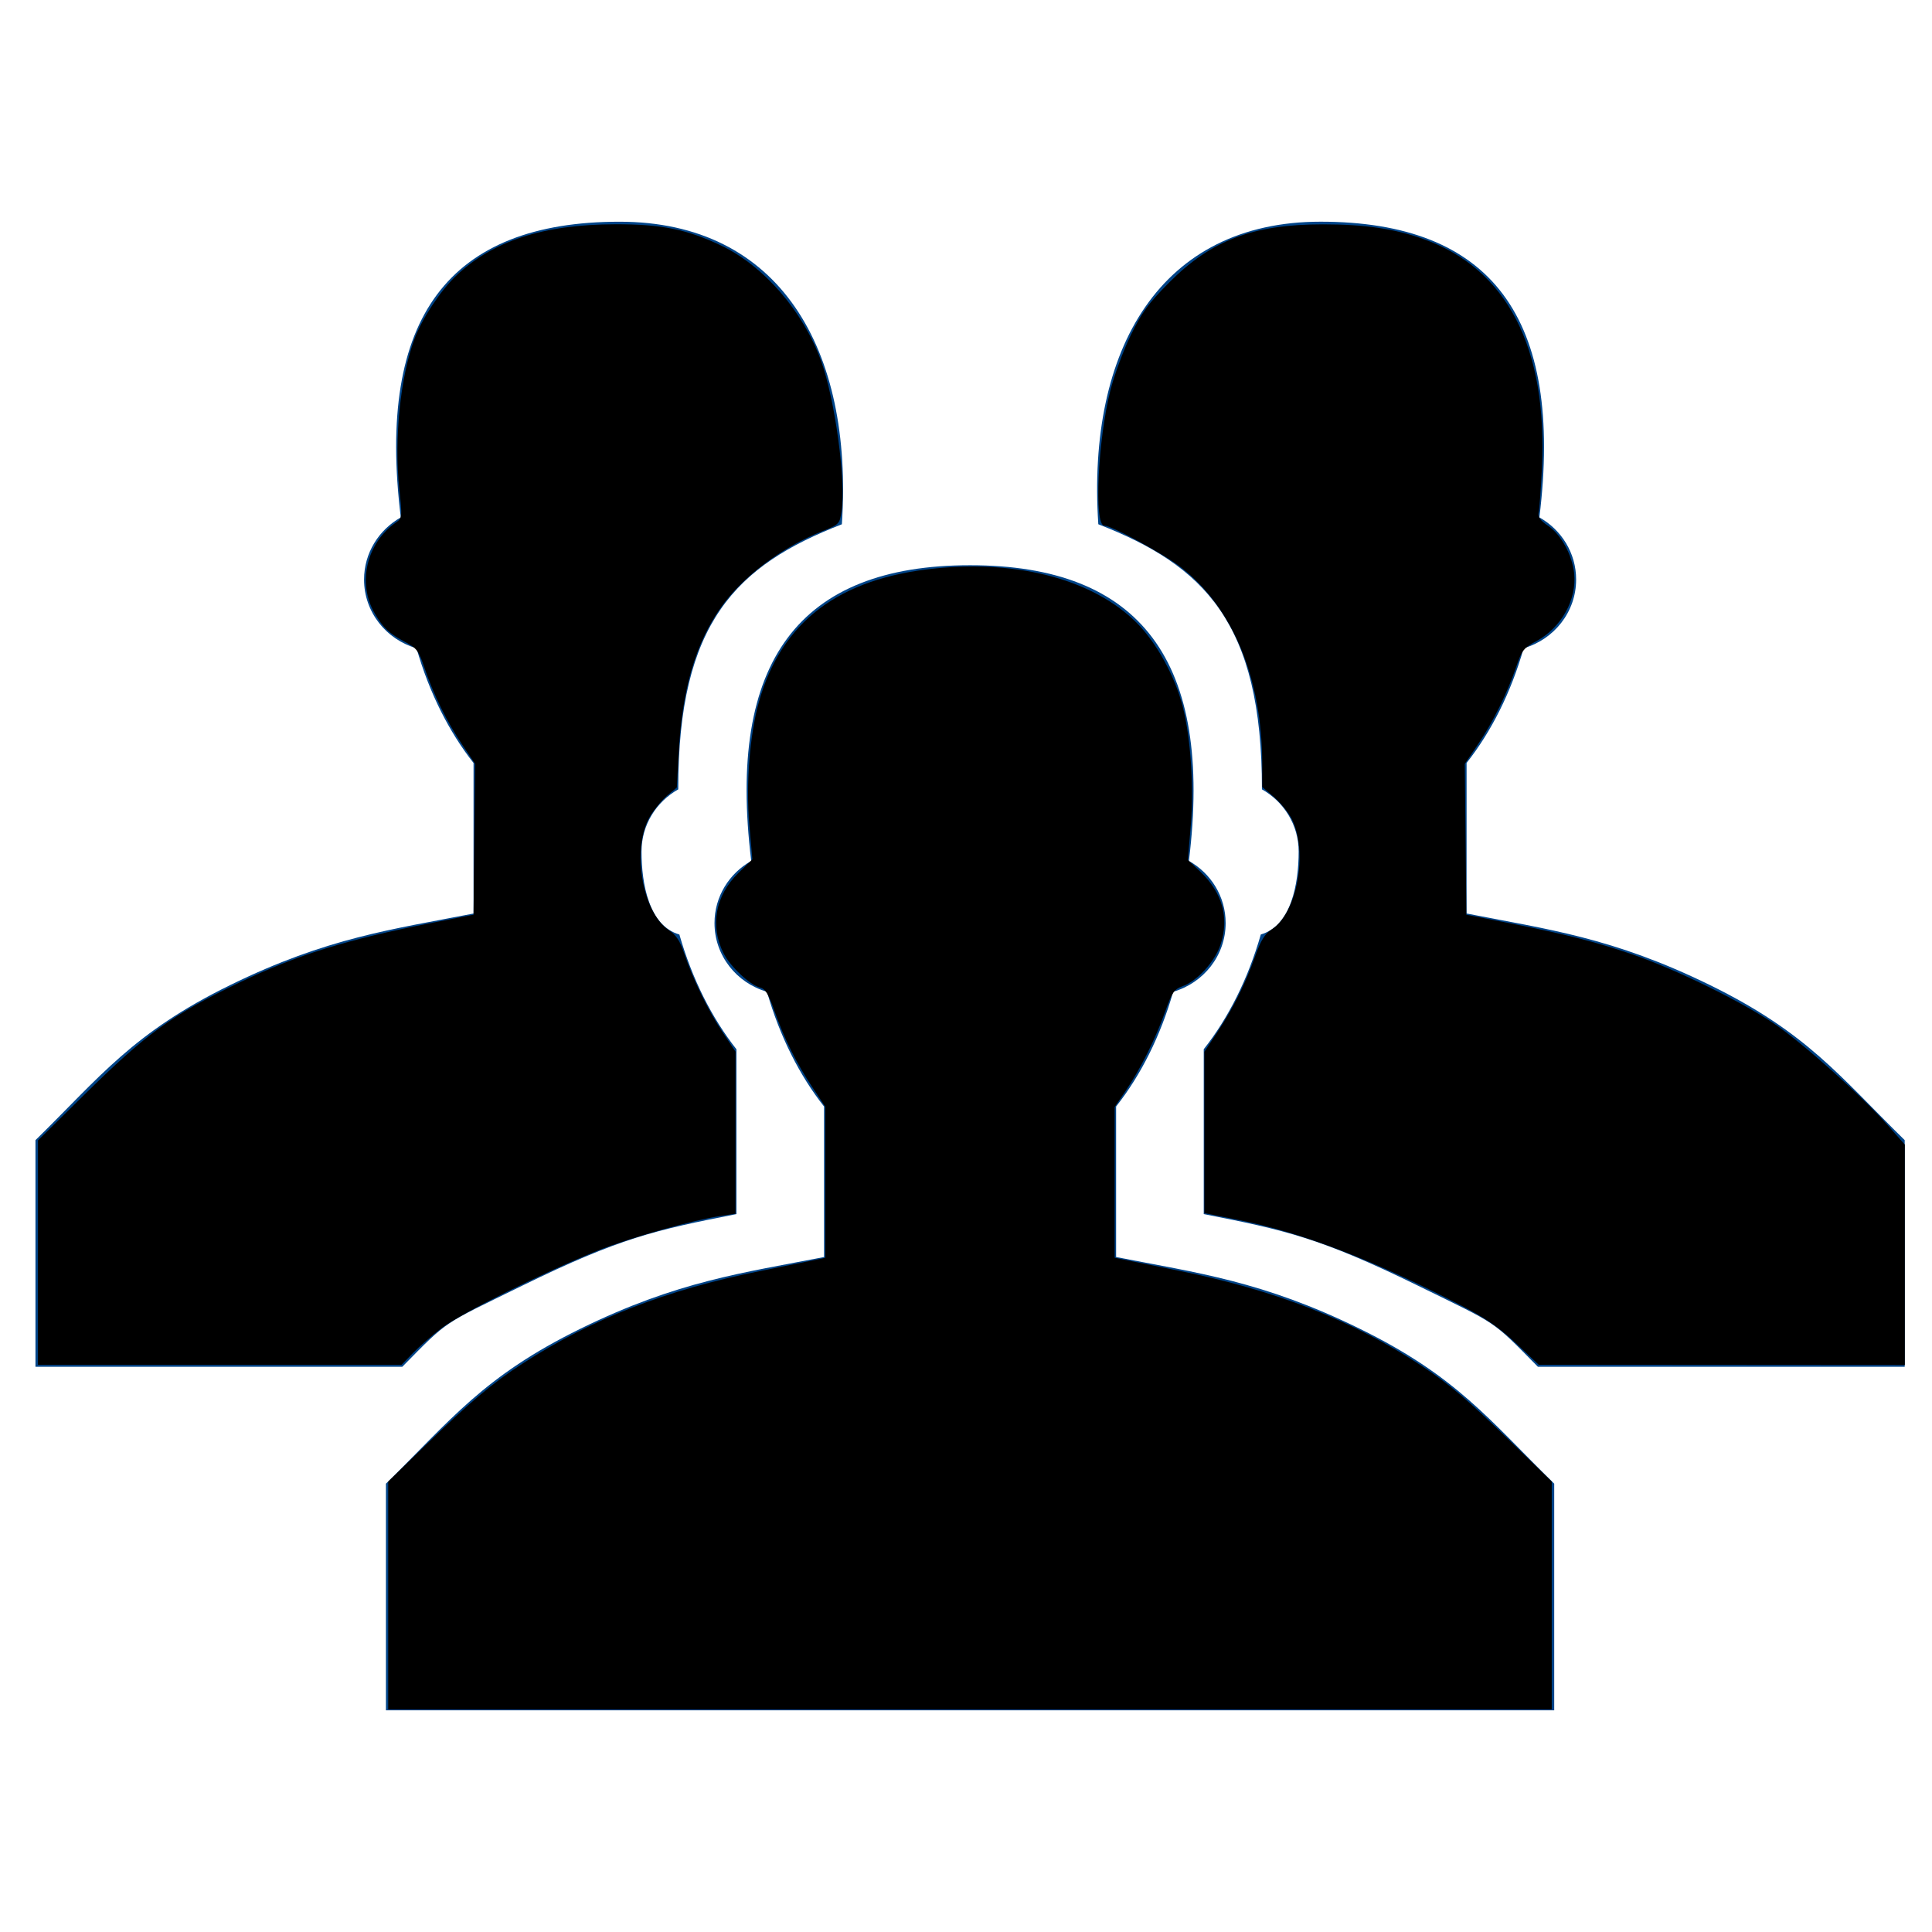 <?xml version="1.0" encoding="UTF-8" standalone="no"?>
<svg
   xmlns:dc="http://purl.org/dc/elements/1.1/"
   xmlns:cc="http://creativecommons.org/ns#"
   xmlns:rdf="http://www.w3.org/1999/02/22-rdf-syntax-ns#"
   xmlns:svg="http://www.w3.org/2000/svg"
   xmlns="http://www.w3.org/2000/svg"
   xmlns:sodipodi="http://sodipodi.sourceforge.net/DTD/sodipodi-0.dtd"
   xmlns:inkscape="http://www.inkscape.org/namespaces/inkscape"
   version="1.1"
   width="76"
   height="76"
   viewBox="0 0 76.00 76.00"
   enable-background="new 0 0 76.00 76.00"
   xml:space="preserve"
   id="svg2"
   inkscape:version="0.91 r13725"
   sodipodi:docname="d-group.svg"><defs
     id="defs8" /><sodipodi:namedview
     pagecolor="#ffffff"
     bordercolor="#666666"
     borderopacity="1"
     objecttolerance="10"
     gridtolerance="10"
     guidetolerance="10"
     inkscape:pageopacity="0"
     inkscape:pageshadow="2"
     inkscape:window-width="1600"
     inkscape:window-height="837"
     id="namedview6"
     showgrid="false"
     inkscape:zoom="8.7830105"
     inkscape:cx="39.521939"
     inkscape:cy="39.566535"
     inkscape:window-x="-8"
     inkscape:window-y="-8"
     inkscape:window-maximized="1"
     inkscape:current-layer="svg2" /><path
     d="m 38.161,22.235 c 6.702,0 9.574,3.753 8.608,11.632 0.864,0.485 1.445,1.398 1.445,2.444 0,1.28 -0.871,2.36 -2.064,2.702 -0.498,1.74 -1.272,3.281 -2.245,4.514 l 0,5.922 c 3.191,0.626 5.745,0.938 9.574,2.815 3.83,1.877 5.106,3.597 7.66,6.1 l 0,8.915 -45.957,0 -1.44e-4,-8.915 c 2.553,-2.502 3.83,-4.223 7.66,-6.1 3.83,-1.877 6.383,-2.19 9.574,-2.815 l 0,-5.922 c -0.973,-1.233 -1.747,-2.773 -2.245,-4.514 -1.193,-0.342 -2.064,-1.422 -2.064,-2.702 0,-1.046 0.582,-1.958 1.445,-2.444 -0.967,-7.879 1.906,-11.632 8.608,-11.632 z M 20.544,50.575 c -3.175,1.556 -2.872,1.315 -4.719,3.191 l -14.43,-1.42e-4 0,-8.915 c 2.553,-2.502 3.83,-4.223 7.659,-6.1 3.83,-1.877 6.383,-2.19 9.574,-2.815 l 0,-5.922 C 17.657,28.781 16.883,27.241 16.385,25.5 15.192,25.158 14.321,24.077 14.321,22.798 c 0,-1.046 0.582,-1.958 1.445,-2.444 -0.967,-7.879 1.906,-11.632 8.608,-11.632 6.286,0 9.203,4.991 8.743,11.902 -4.148,1.611 -6.446,3.863 -6.436,10.428 -0.864,0.485 -1.445,1.398 -1.445,2.444 0,1.28 0.296,2.923 1.489,3.265 0.498,1.741 1.272,3.282 2.245,4.514 l 0,6.485 c -3.191,0.626 -4.596,0.938 -8.426,2.815 z m 35.234,0 C 51.948,48.698 50.544,48.385 47.352,47.759 l 0,-6.485 c 0.973,-1.233 1.747,-2.773 2.245,-4.514 1.193,-0.342 1.489,-1.986 1.489,-3.265 0,-1.046 -0.582,-1.958 -1.445,-2.444 0.009,-6.565 -2.289,-8.817 -6.436,-10.428 -0.46,-6.911 2.457,-11.902 8.743,-11.902 6.702,0 9.574,3.753 8.608,11.632 0.864,0.485 1.445,1.398 1.445,2.444 0,1.28 -0.871,2.36 -2.064,2.702 -0.498,1.741 -1.272,3.282 -2.245,4.514 l 0,5.922 c 3.191,0.626 5.745,0.938 9.574,2.815 3.83,1.877 5.106,3.597 7.66,6.1 l 0,8.915 -14.43,0 C 58.649,51.89 58.953,52.131 55.778,50.575 Z"
     id="path4"
     inkscape:connector-curvature="0"
     style="color:#000000;clip-rule:nonzero;display:inline;overflow:visible;visibility:visible;opacity:1;isolation:auto;mix-blend-mode:normal;color-interpolation:sRGB;color-interpolation-filters:linearRGB;solid-color:#000000;solid-opacity:1;fill:#004488;fill-opacity:1;fill-rule:nonzero;stroke:none;stroke-width:1;stroke-linecap:butt;stroke-linejoin:miter;stroke-miterlimit:4;stroke-dasharray:none;stroke-dashoffset:0;stroke-opacity:1;color-rendering:auto;image-rendering:auto;shape-rendering:auto;text-rendering:auto;enable-background:accumulate" /><path
     style="fill:#000000"
     d="m 15.271,62.762 0,-4.481 1.452,-1.413 c 1.761,-1.715 2.646,-2.46 3.843,-3.234 2.703,-1.749 5.652,-2.897 9.341,-3.635 1.124,-0.225 2.159,-0.434 2.3,-0.465 l 0.256,-0.056 0,-2.971 0,-2.971 -0.499,-0.755 c -0.64,-0.968 -1.103,-1.899 -1.492,-2.995 -0.249,-0.703 -0.363,-0.886 -0.585,-0.942 -0.385,-0.097 -1.155,-0.819 -1.414,-1.326 -0.555,-1.087 -0.338,-2.289 0.572,-3.176 l 0.552,-0.538 -0.118,-1.338 c -0.14,-1.588 0.01,-3.54 0.372,-4.842 0.88,-3.167 3.148,-4.883 6.957,-5.264 3.307,-0.331 6.22,0.459 7.91,2.144 0.775,0.773 1.505,2.101 1.807,3.289 0.313,1.229 0.445,3.17 0.318,4.668 l -0.116,1.366 0.482,0.455 c 0.879,0.831 1.155,1.821 0.802,2.882 -0.221,0.665 -0.912,1.423 -1.489,1.631 -0.338,0.122 -0.416,0.236 -0.687,1 -0.379,1.068 -0.969,2.253 -1.547,3.105 l -0.44,0.648 0,2.964 0,2.964 0.256,0.054 c 0.141,0.03 1.153,0.234 2.249,0.454 3.815,0.765 6.872,1.961 9.564,3.742 1.127,0.746 1.804,1.324 3.615,3.086 l 1.509,1.468 0,4.481 0,4.481 -22.885,0 -22.885,0 0,-4.481 z"
     id="path3333"
     inkscape:connector-curvature="0" /><path
     style="fill:#000000"
     d="m 1.494,49.278 0,-4.417 1.793,-1.769 c 2.481,-2.448 3.476,-3.169 6.12,-4.436 2.29,-1.098 4.215,-1.694 7.628,-2.362 l 1.594,-0.312 0.03,-2.967 0.03,-2.967 -0.509,-0.759 c -0.6,-0.894 -1.127,-1.968 -1.48,-3.013 -0.228,-0.675 -0.305,-0.779 -0.75,-1.015 -0.642,-0.339 -0.871,-0.553 -1.204,-1.122 -0.7,-1.194 -0.333,-2.776 0.832,-3.588 0.245,-0.171 0.248,-0.202 0.131,-1.306 -0.21,-1.975 0.037,-4.422 0.598,-5.919 0.3,-0.802 1.009,-1.877 1.627,-2.469 1.443,-1.381 3.439,-2.028 6.274,-2.035 1.804,-0.004 2.819,0.2 4.156,0.836 1.688,0.804 3.236,2.592 3.939,4.55 0.546,1.522 0.979,4.714 0.801,5.902 -0.076,0.506 -0.091,0.521 -0.77,0.791 -1.591,0.632 -3.131,1.792 -3.977,2.996 -1.009,1.436 -1.531,3.251 -1.663,5.773 l -0.069,1.309 -0.383,0.321 c -0.21,0.177 -0.516,0.548 -0.678,0.825 -0.728,1.242 -0.309,3.766 0.74,4.461 0.29,0.192 0.443,0.422 0.608,0.911 0.343,1.018 0.939,2.244 1.504,3.095 l 0.517,0.777 0,3.188 0,3.188 -0.541,0.08 c -1.156,0.172 -3.596,0.858 -4.884,1.373 -2.096,0.839 -5.376,2.466 -6.132,3.043 -0.376,0.287 -0.886,0.73 -1.133,0.986 l -0.45,0.464 -7.15,0 -7.15,0 0,-4.417 z"
     id="path3335"
     inkscape:connector-curvature="0" /><path
     style="fill:#000000"
     d="m 59.647,52.853 c -0.654,-0.617 -1.197,-0.994 -2.106,-1.465 -3.548,-1.837 -6.29,-2.893 -8.825,-3.399 l -1.338,-0.267 0,-3.175 0,-3.175 0.499,-0.755 c 0.632,-0.957 1.099,-1.891 1.488,-2.976 0.236,-0.659 0.388,-0.906 0.664,-1.082 1.002,-0.637 1.437,-3.064 0.78,-4.351 -0.13,-0.255 -0.443,-0.64 -0.696,-0.857 l -0.459,-0.393 0,-0.863 c 0,-3.404 -1.155,-6.202 -3.217,-7.792 -0.683,-0.527 -2.712,-1.627 -3,-1.627 -0.408,0 -0.253,-3.364 0.245,-5.328 0.152,-0.599 0.512,-1.573 0.801,-2.166 0.437,-0.898 0.69,-1.244 1.51,-2.07 1.655,-1.665 3.303,-2.288 6.052,-2.287 1.622,3.291e-4 2.787,0.169 3.921,0.568 3.316,1.166 4.924,4.274 4.687,9.064 -0.04,0.814 -0.098,1.583 -0.128,1.708 -0.04,0.168 0.061,0.307 0.385,0.528 0.5,0.342 0.93,1.127 1.011,1.846 0.117,1.042 -0.497,2.151 -1.487,2.683 -0.494,0.265 -0.572,0.364 -0.779,0.978 -0.352,1.044 -0.916,2.194 -1.503,3.063 l -0.531,0.786 0.03,2.967 0.03,2.967 1.594,0.312 c 2.297,0.45 3.468,0.747 4.952,1.254 1.666,0.57 4.198,1.806 5.537,2.703 1.128,0.756 3.466,2.845 4.512,4.031 l 0.655,0.743 0,4.335 0,4.335 -7.201,-0.005 -7.201,-0.005 -0.881,-0.831 0,-7e-6 z"
     id="path3337"
     inkscape:connector-curvature="0" /></svg>